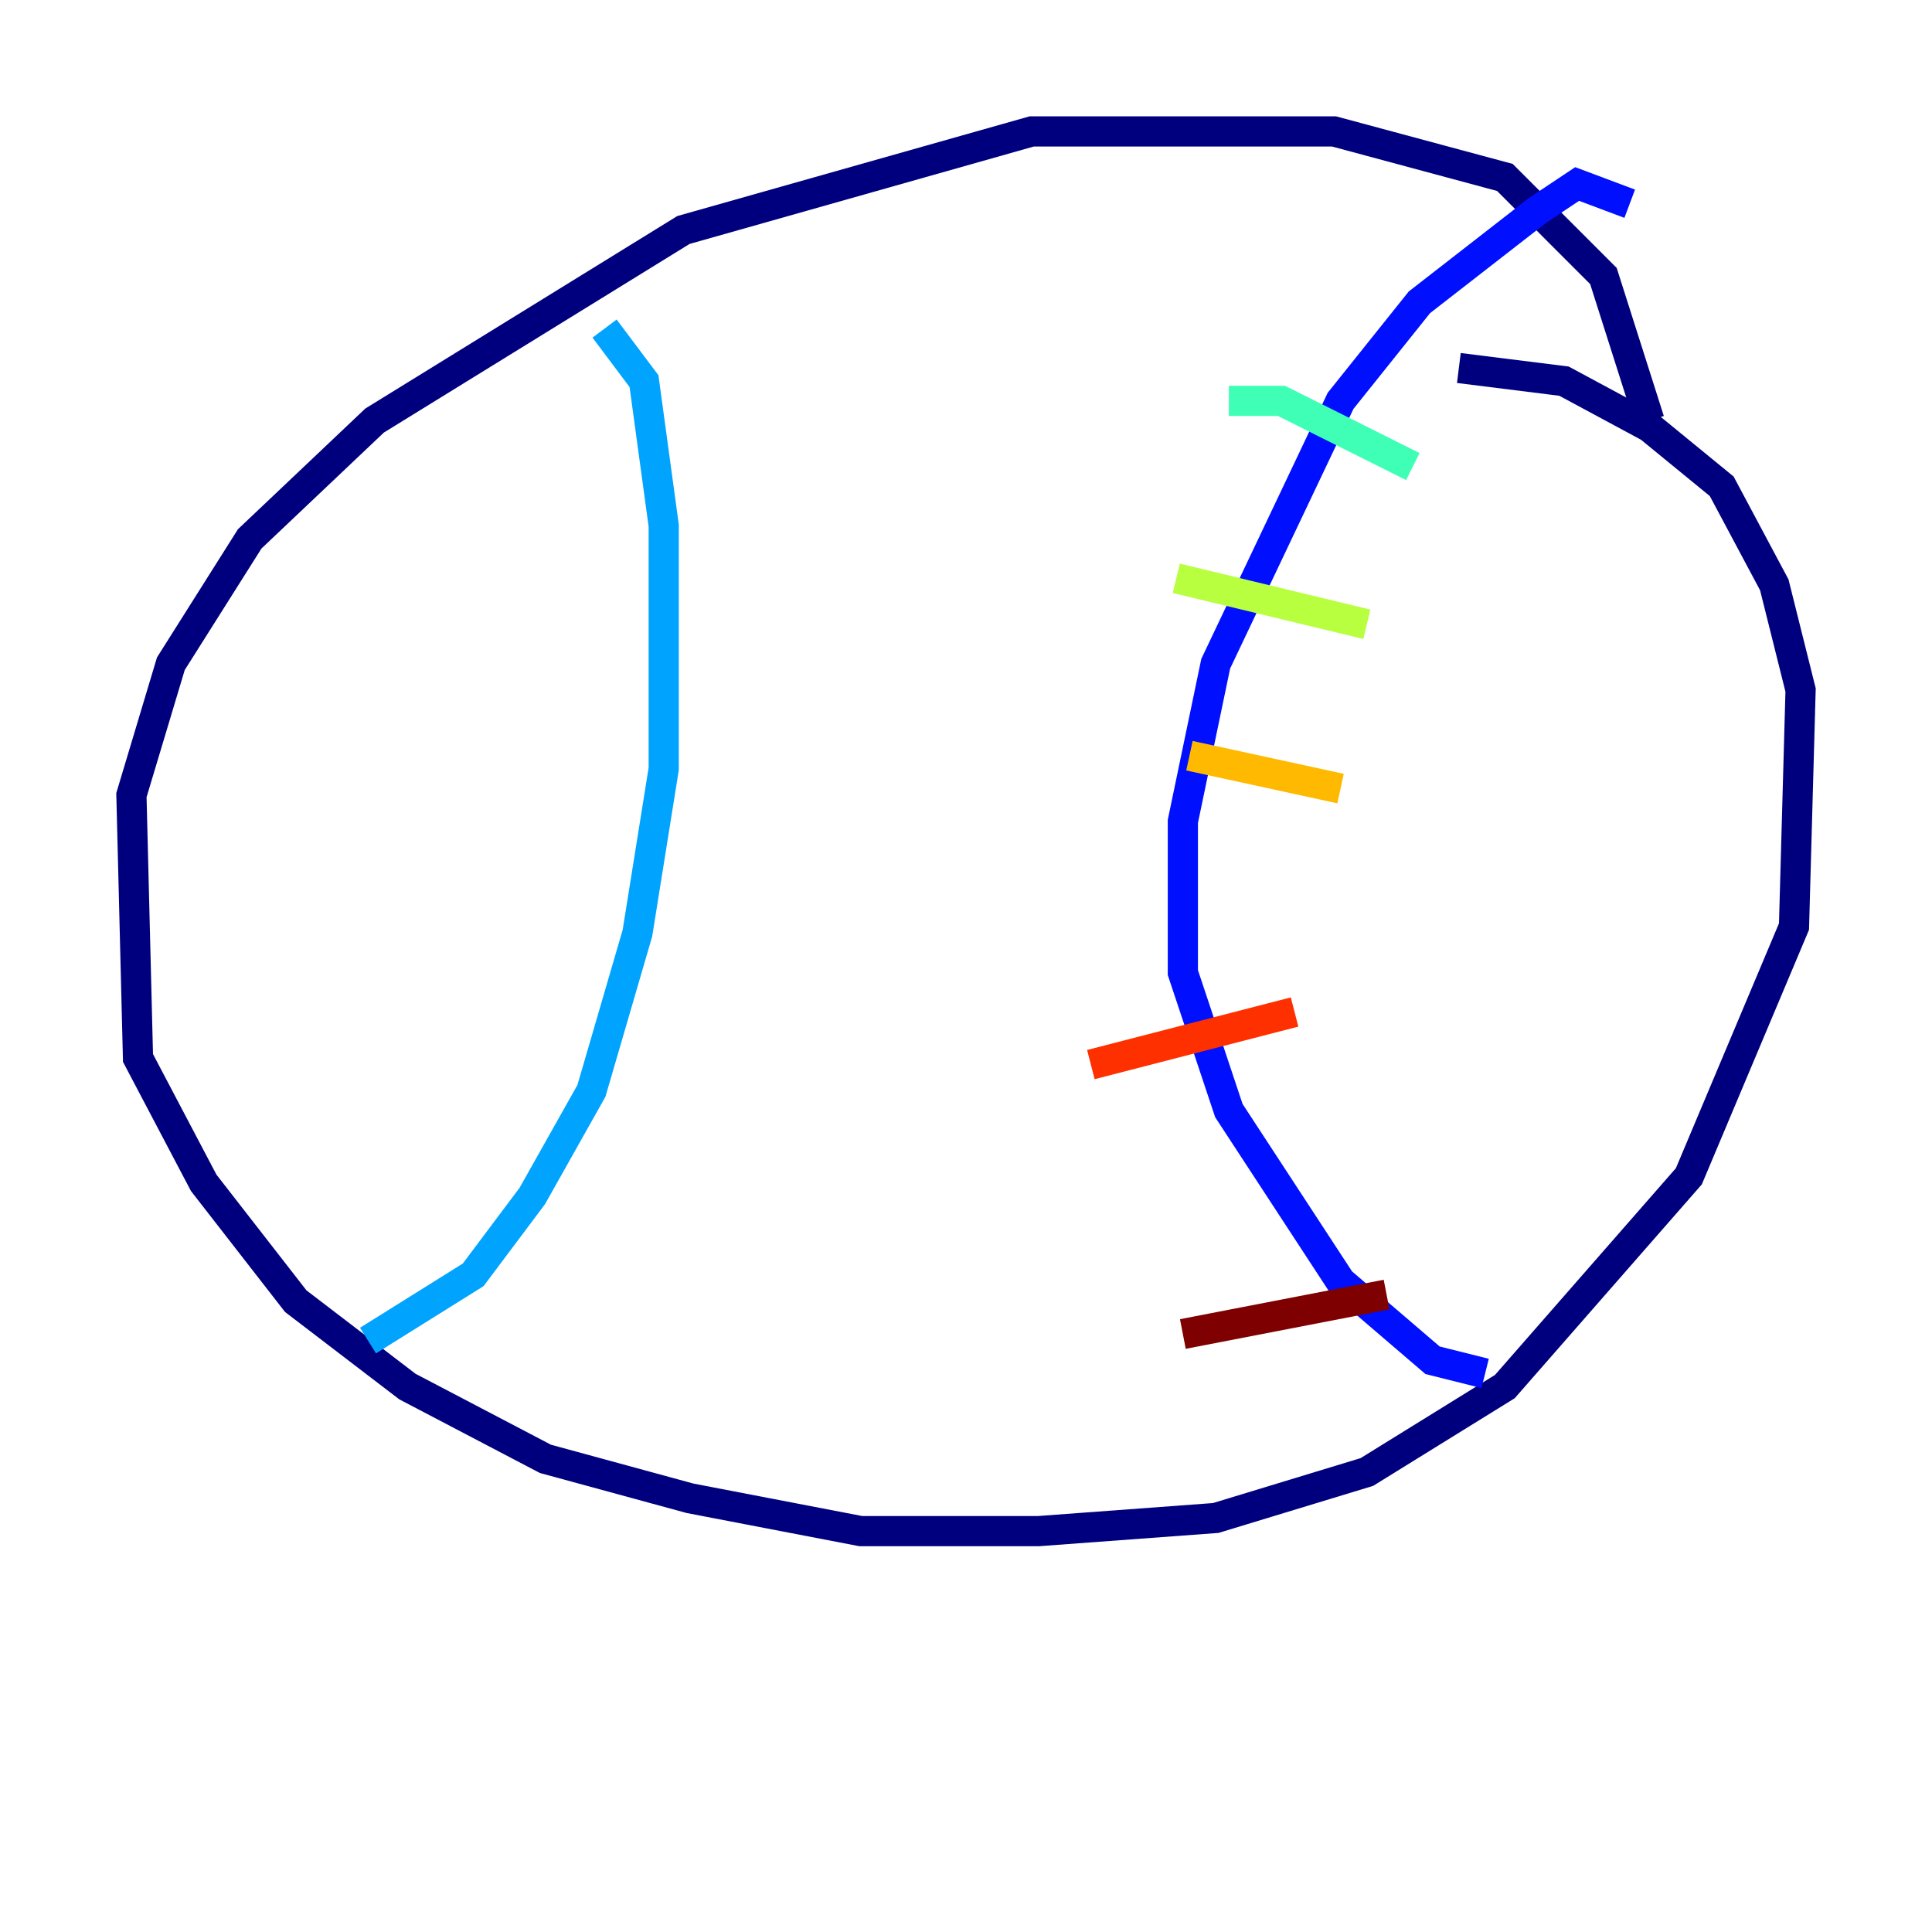 <?xml version="1.0" encoding="utf-8" ?>
<svg baseProfile="tiny" height="128" version="1.2" viewBox="0,0,128,128" width="128" xmlns="http://www.w3.org/2000/svg" xmlns:ev="http://www.w3.org/2001/xml-events" xmlns:xlink="http://www.w3.org/1999/xlink"><defs /><polyline fill="none" points="109.279,27.864 106.231,18.286 99.701,11.755 88.381,8.707 68.354,8.707 45.279,15.238 24.816,27.864 16.544,35.701 11.32,43.973 8.707,52.68 9.143,70.095 13.497,78.367 19.592,86.204 26.993,91.864 36.136,96.653 45.714,99.265 57.034,101.442 68.789,101.442 80.544,100.571 90.558,97.524 99.701,91.864 111.891,77.932 118.857,61.388 119.293,45.714 117.551,38.748 114.068,32.218 109.279,28.299 103.619,25.252 96.653,24.381" stroke="#00007f" stroke-width="2" /><polyline fill="none" points="107.973,13.497 104.49,12.191 101.878,13.932 94.041,20.027 88.816,26.558 80.544,43.973 78.367,54.422 78.367,64.435 81.415,73.578 88.816,84.898 94.912,90.122 98.395,90.993" stroke="#0010ff" stroke-width="2" /><polyline fill="none" points="40.054,21.769 42.667,25.252 43.973,34.83 43.973,50.939 42.231,61.823 39.184,72.272 35.265,79.238 31.347,84.463 24.381,88.816" stroke="#00a4ff" stroke-width="2" /><polyline fill="none" points="81.415,26.558 84.898,26.558 93.605,30.912" stroke="#3fffb7" stroke-width="2" /><polyline fill="none" points="77.932,38.313 90.558,41.361" stroke="#b7ff3f" stroke-width="2" /><polyline fill="none" points="78.803,50.068 88.816,52.245" stroke="#ffb900" stroke-width="2" /><polyline fill="none" points="72.272,70.531 85.769,67.048" stroke="#ff3000" stroke-width="2" /><polyline fill="none" points="78.367,88.381 91.864,85.769" stroke="#7f0000" stroke-width="2" /></svg>